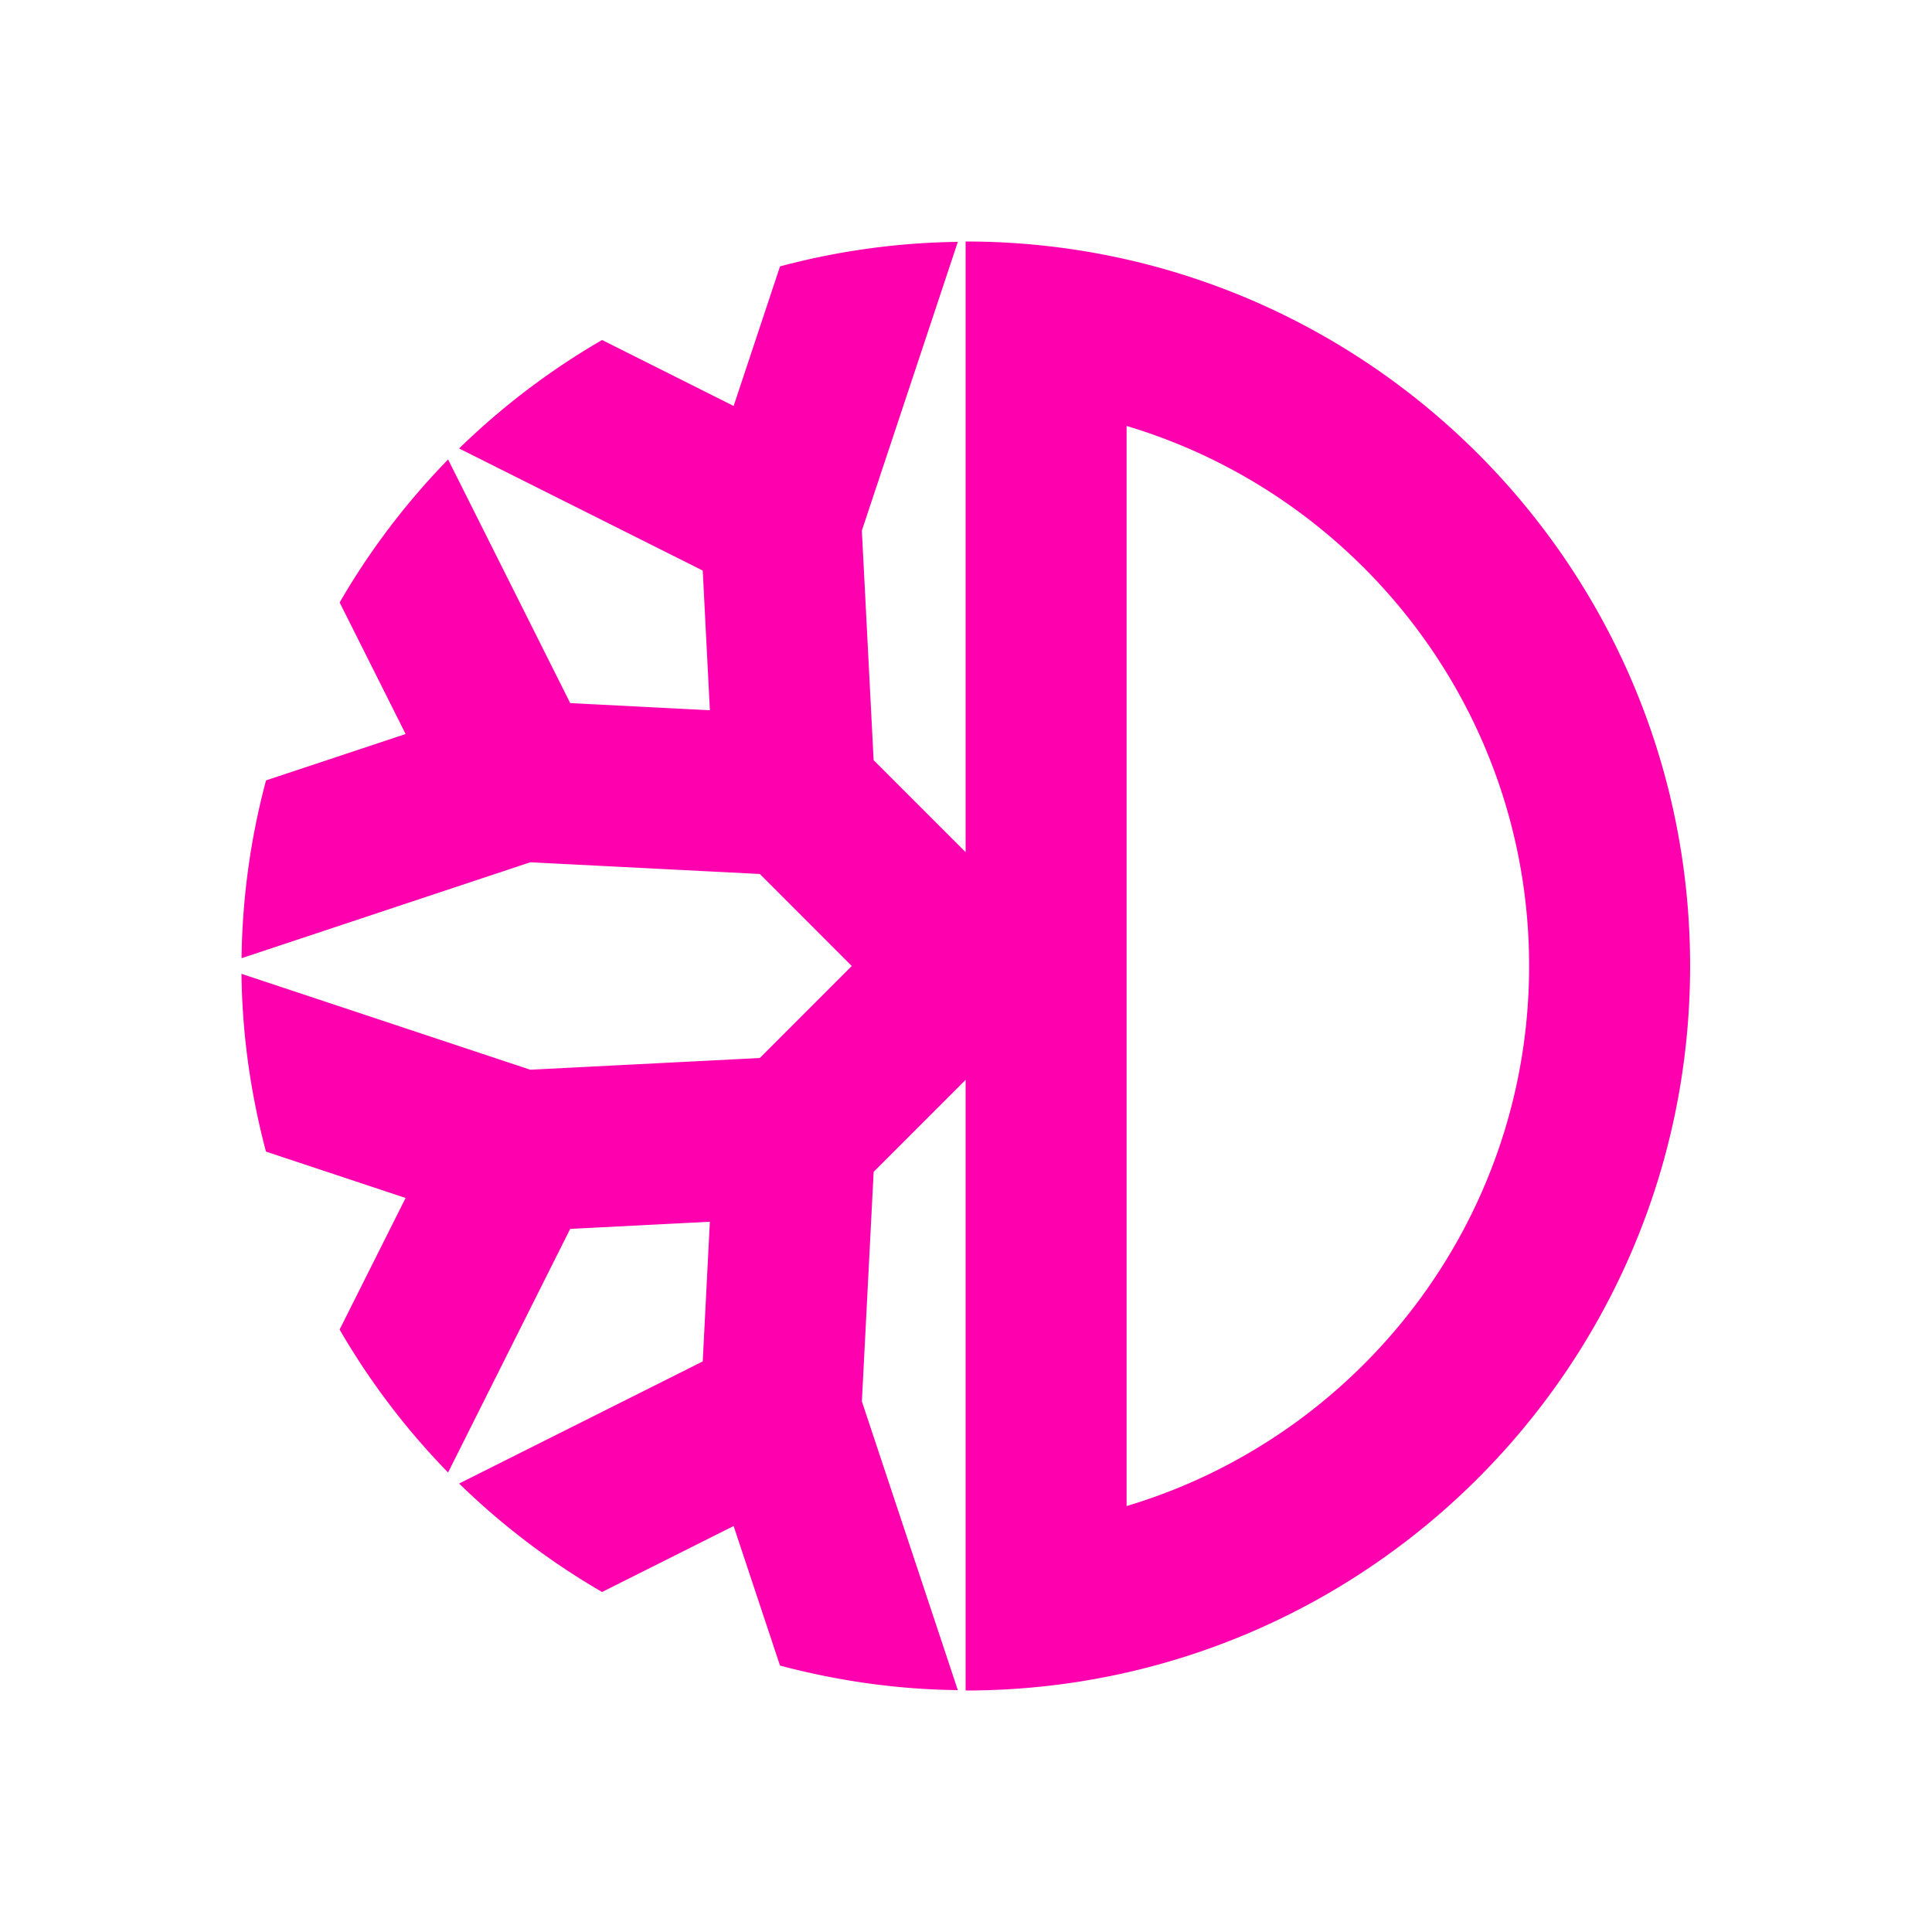 <svg width="48" height="48" viewBox="0 0 64 64" xmlns="http://www.w3.org/2000/svg">
  <path
    d="M 37.32 49.89 V 14.11 c 7.703 2.3 13.334 9.45 13.334 17.89 c 0 8.44 -5.631 15.59 -13.334 17.89 M 31.987 8 v 20.228 l -3.047 -3.047 l -0.39 -7.604 L 31.729 8.013 a 23.884 23.884 0 0 0 -5.89 0.812 l -1.536 4.623 l -4.358 -2.185 a 24.072 24.072 0 0 0 -4.736 3.593 l 8.07 4.044 l 0.237 4.628 l -4.627 -0.237 l -4.045 -8.07 a 24.084 24.084 0 0 0 -3.593 4.736 l 2.186 4.359 l -4.625 1.536 a 23.947 23.947 0 0 0 -0.81 5.89 l 9.565 -3.178 l 7.604 0.388 L 28.216 32 l -3.046 3.048 l -7.604 0.388 L 8 32.259 c 0.022 2.037 0.312 4.005 0.81 5.889 l 4.626 1.536 l -2.186 4.359 a 24.084 24.084 0 0 0 3.593 4.736 l 4.045 -8.07 l 4.627 -0.237 l -0.236 4.627 l -8.07 4.045 a 24.175 24.175 0 0 0 4.735 3.593 l 4.358 -2.185 l 1.537 4.623 c 1.884 0.498 3.852 0.79 5.89 0.812 l -3.178 -9.564 l 0.39 -7.604 l 3.046 -3.047 V 56 c 13.255 0 24 -10.745 24 -24 s -10.745 -24 -24 -24"
    fill="#FF00AF" fill-rule="evenodd"/>
</svg>
